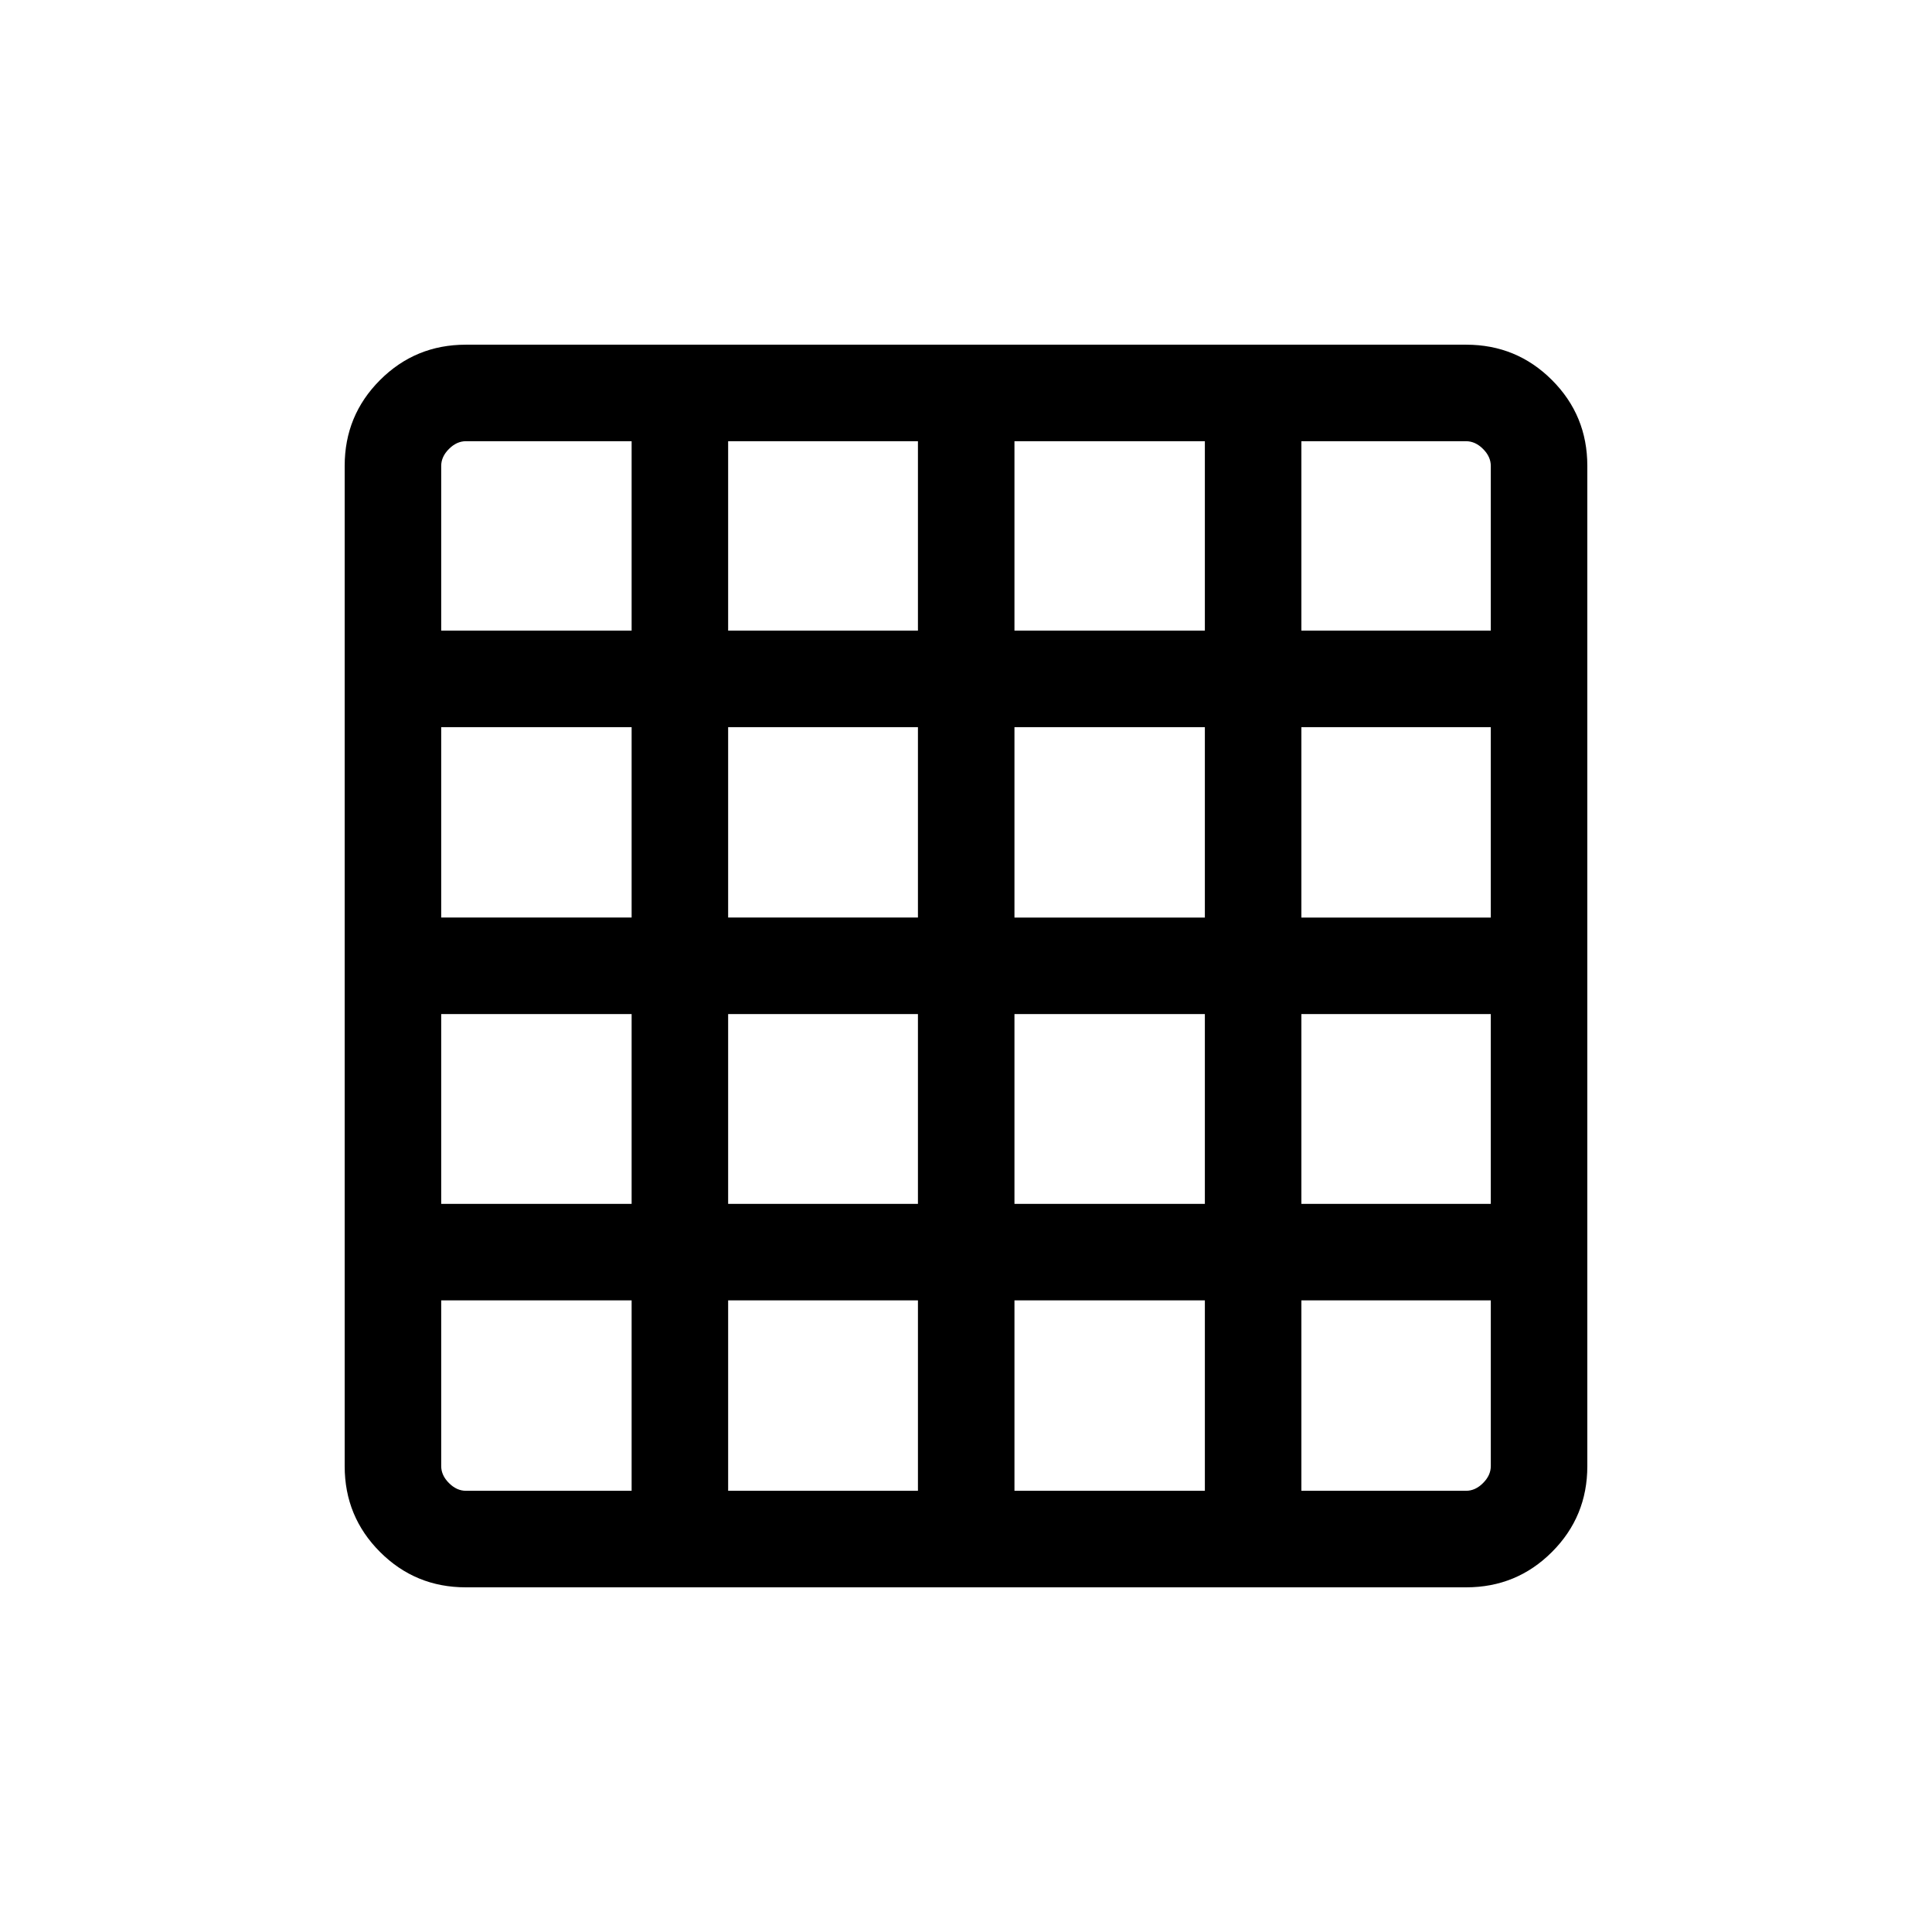 <svg xmlns="http://www.w3.org/2000/svg" height="20" viewBox="0 -960 960 960" width="20"><path d="M231.54-219.23h82.31v-94.62h-94.62v82.31q0 4.62 3.85 8.46 3.84 3.85 8.46 3.85Zm130.27 0h94.31v-94.62h-94.31v94.62Zm142.27 0h94.61v-94.62h-94.61v94.62Zm142.57 0h81.81q4.62 0 8.46-3.85 3.85-3.84 3.85-8.46v-82.31h-94.12v94.62ZM219.23-646.65h94.62v-94.12h-82.31q-4.62 0-8.46 3.85-3.85 3.84-3.85 8.46v81.81Zm0 142.57h94.62v-94.61h-94.62v94.61Zm0 142.27h94.62v-94.31h-94.62v94.31Zm142.58-284.84h94.31v-94.12h-94.31v94.12Zm0 142.57h94.31v-94.61h-94.31v94.61Zm0 142.27h94.31v-94.31h-94.31v94.31Zm142.27-284.84h94.61v-94.12h-94.61v94.12Zm0 142.57h94.61v-94.61h-94.61v94.61Zm0 142.27h94.61v-94.31h-94.61v94.31Zm142.57-284.84h94.12v-81.81q0-4.62-3.85-8.46-3.84-3.85-8.46-3.85h-81.81v94.12Zm0 142.57h94.12v-94.61h-94.12v94.61Zm0 142.27h94.12v-94.31h-94.12v94.31Zm-415.2 190.54q-25.05 0-42.61-17.57-17.57-17.56-17.57-42.61v-497.1q0-25.05 17.57-42.61 17.56-17.57 42.61-17.57h497.1q25.05 0 42.61 17.57 17.57 17.56 17.57 42.61v497.1q0 25.05-17.57 42.61-17.56 17.57-42.61 17.57h-497.1Z"/></svg>